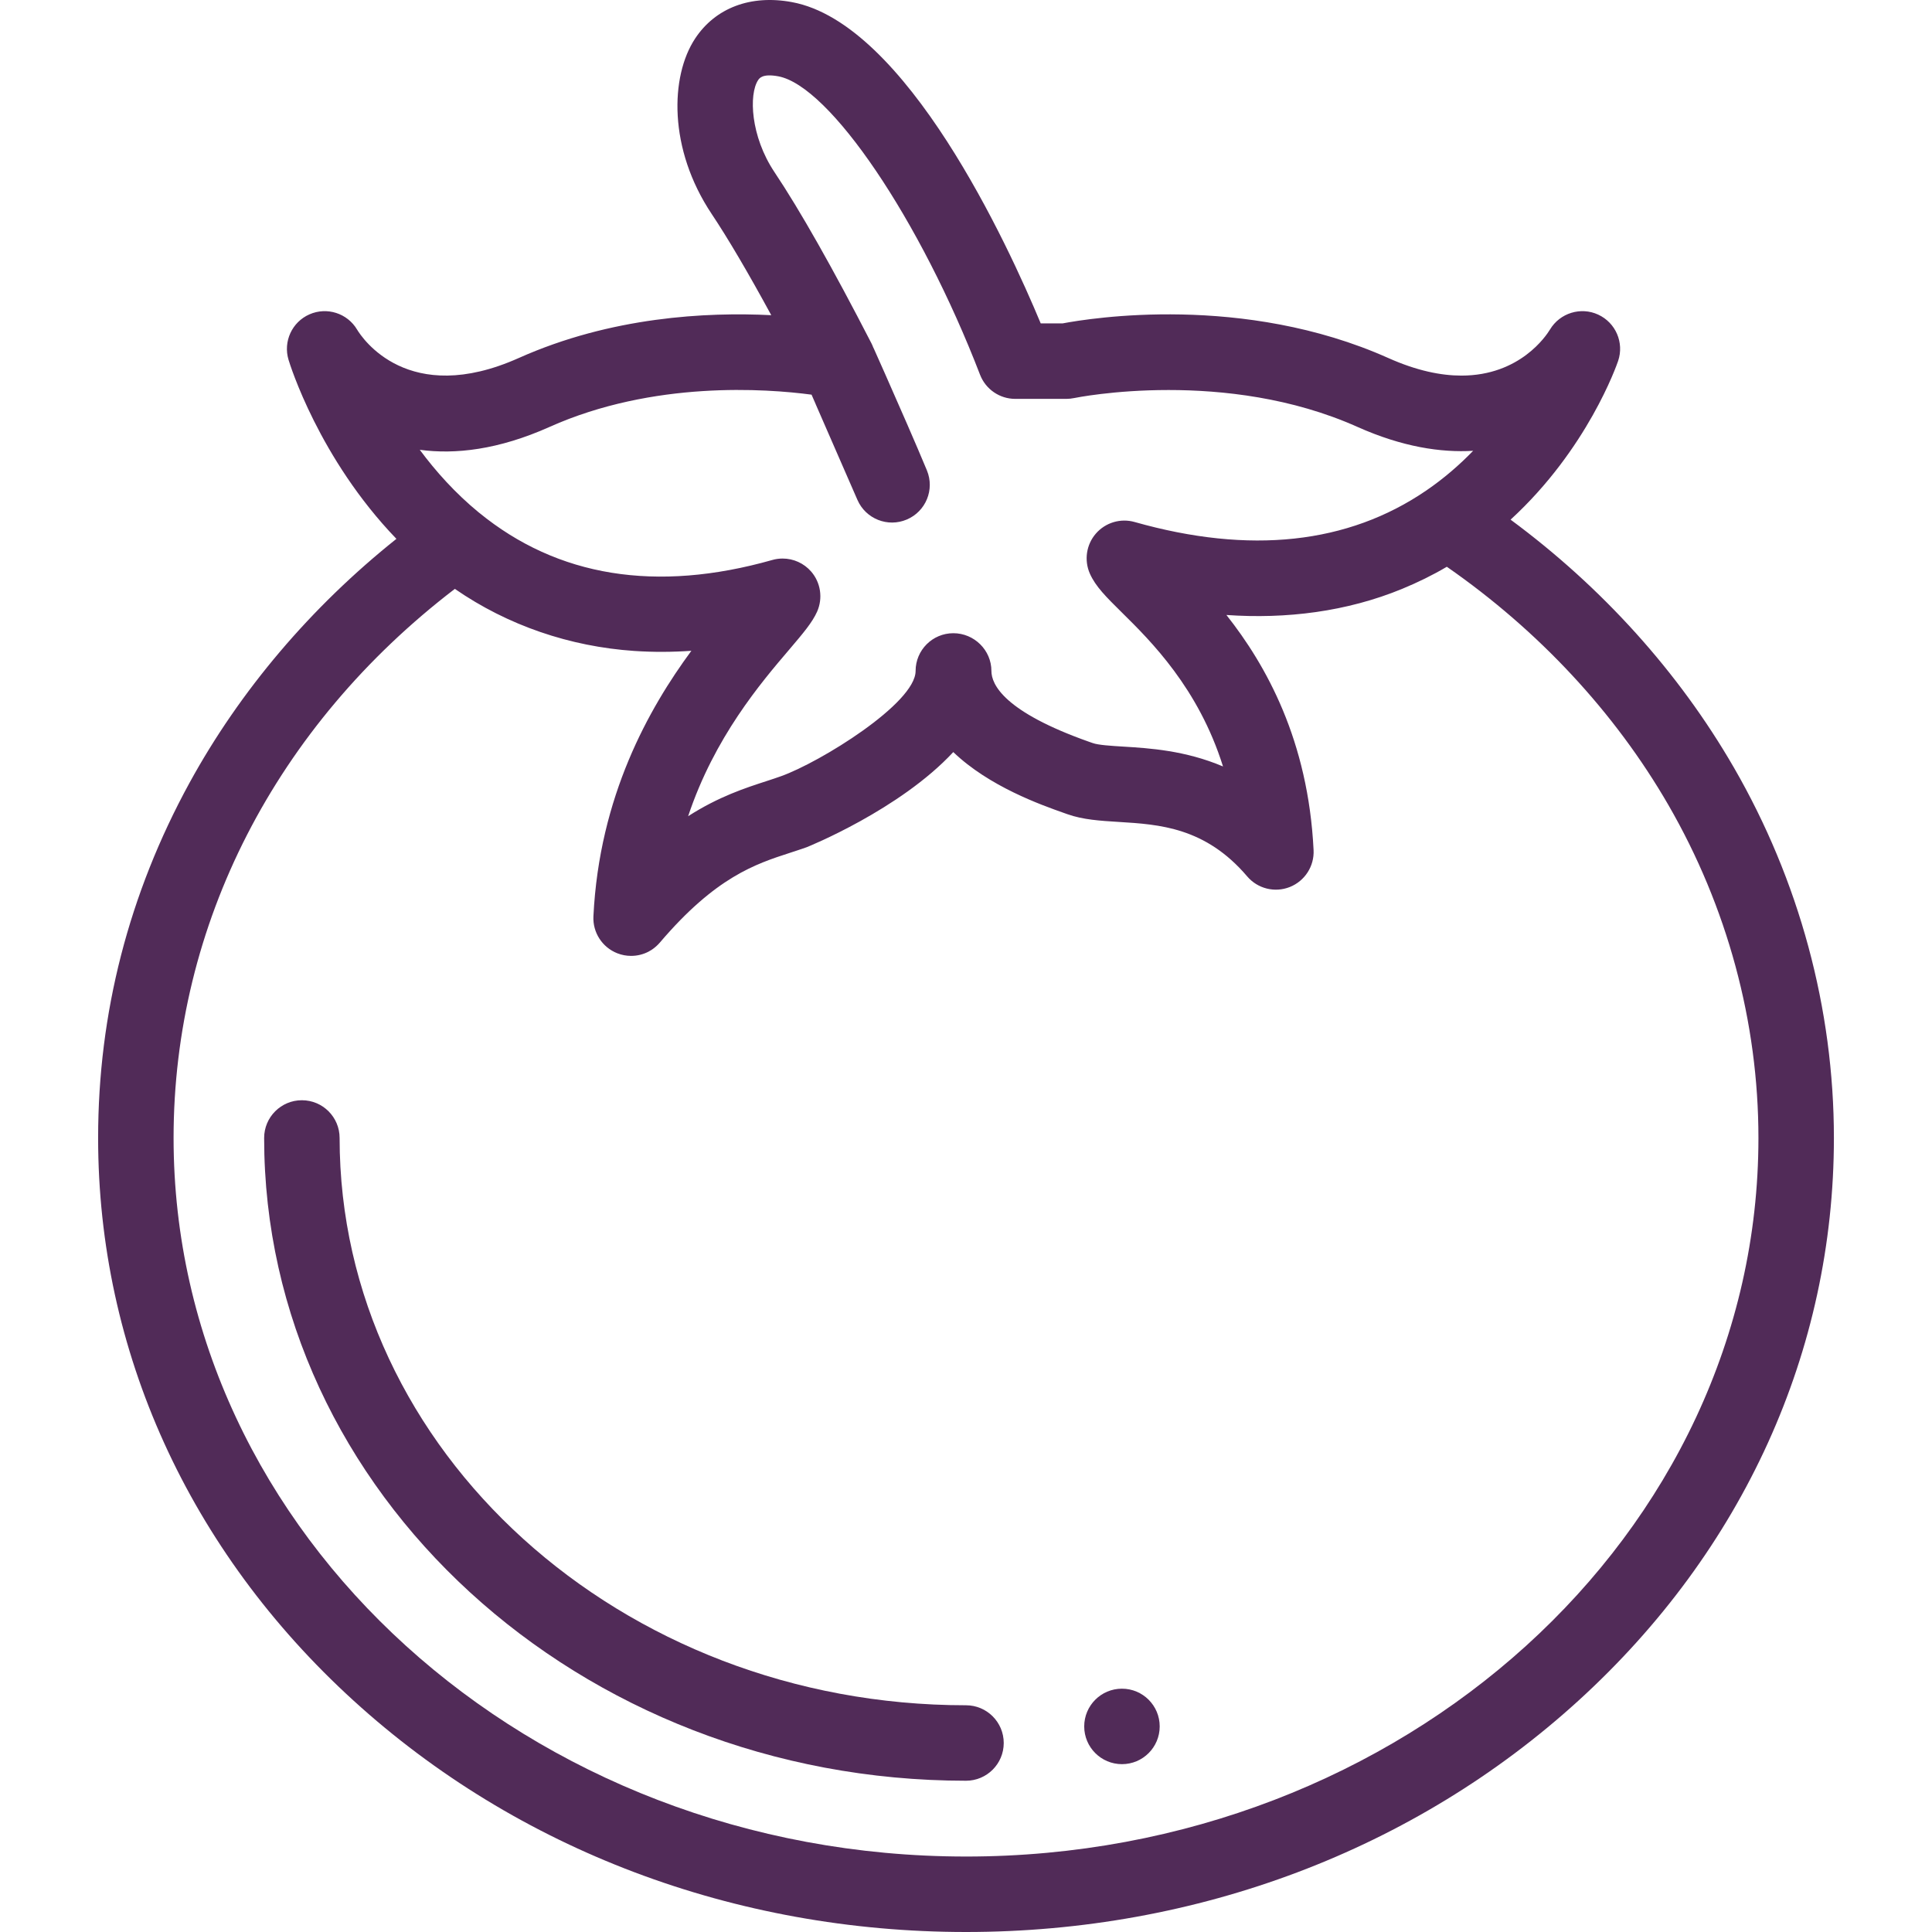 <svg height="511pt" viewBox="-25 0 511 512" width="511pt" xmlns="http://www.w3.org/2000/svg" fill="#512b58">
	<path d="m433.93 203.293c-14.559-25.184-34.828-47.641-59.109-65.582 20.398-18.711 28.129-40.98 28.5-42.062 1.641-4.84-.641-10.121-5.281-12.27-4.629-2.141-10.148-.43-12.777 3.949-.973 1.602-7.941 12.211-23.473 12.211-5.391 0-11.82-1.281-19.379-4.66-38.352-17.141-78.949-10.57-86.32-9.172h-5.789c-8.641-20.758-35.621-79.559-65.941-85.148-10.918-2.023-20.281 1.508-25.668 9.688-6.562 9.973-7.152 29.141 4.43 46.492 4.289 6.418 9.648 15.531 15.77 26.789-17.141-.867-42.48.422-66.922 11.352-29.34 13.102-41.547-5.379-42.84-7.531-2.578-4.34-8-6.078-12.629-4.039-4.621 2.031-7 7.199-5.539 12.039.359 1.191 8.07 26.152 28.59 47.453-22.629 18.051-41.449 40.211-54.84 64.672-16.062 29.371-24.211 61.031-24.211 94.102 0 56.383 24.039 109.344 67.699 149.113 43.402 39.543 101.039 61.312 162.301 61.312s118.898-21.77 162.301-61.312c43.66-39.77 67.699-92.73 67.699-149.113 0-34.242-9.191-68.223-26.57-98.281zm-313.801-90.152c27.531-12.312 57.41-10.152 69.441-8.551l1.078 2.469v.02l11.082 25.402c2.199 5.031 8.031 7.352 13.078 5.199 5.051-2.141 7.43-7.949 5.332-13.02-2.75-6.648-7.562-17.609-11.109-25.629-1.32-2.98-2.371-5.352-2.941-6.609-.059-.141-.129-.281-.199-.41-.129-.352-.281-.691-.449-1.023-10.293-20-18.941-35.262-25.691-45.359-6.371-9.531-6.82-20.621-4.352-24.383.352-.527 1.18-1.789 5.332-1.027 13.66 2.527 37.66 38 53.488 79.082 1.492 3.859 5.191 6.406 9.332 6.406h13.527c.703 0 1.41-.078 2.094-.219.199-.039 10.398-2.129 25.008-2.129 14.219 0 32.629 1.98 50.07 9.781 11.898 5.316 22.129 6.84 30.648 6.328-3.578 3.691-7.707 7.301-12.449 10.539-20.738 14.172-46.73 16.973-77.258 8.332-3.73-1.062-7.742.141-10.281 3.07-2.539 2.93-3.148 7.07-1.582 10.617 1.531 3.422 4.281 6.141 8.461 10.273 7.672 7.566 20.312 20.066 26.82 40.82-10.051-4.262-19.578-4.84-26.418-5.262-3.262-.199-6.633-.41-8.082-.93l-.98-.34c-22.539-7.961-25.898-15.18-25.898-18.781 0-5.52-4.57-10-10.09-10s-10 4.48-10 10c0 8.59-25.312 24.203-35.652 27.891-1.188.434-2.438.832-3.738 1.262-5.789 1.879-12.75 4.129-20.891 9.34 6.969-20.902 19.25-35.32 26.84-44.211 3.629-4.27 6.031-7.078 7.34-10 1.57-3.551.961-7.691-1.578-10.621-1.93-2.219-4.699-3.449-7.562-3.449-.91 0-1.828.121-2.727.379-30.762 8.711-56.91 4.492-77.73-12.547h-.012c-6.281-5.152-11.461-10.941-15.691-16.652 9.383 1.27 20.812.012 34.391-6.059 27.531-12.312-13.578 6.07 0 0zm110.371 378.859c-115.789 0-210-85.422-210-190.426 0-56.531 27.07-109.184 74.539-145.516 14.055 9.715 30.52 15.293 47.543 16.449 5.039.34 10.102.312 15.137-.039-11.277 15.312-24.398 38.562-25.957 70.363-.211 4.281 2.328 8.211 6.309 9.789 1.191.473 2.441.699 3.68.699 1.621 0 3.211-.387 4.641-1.137.32-.172.621-.363.918-.551.75-.512 1.441-1.121 2.051-1.832 14.832-17.41 25.32-20.82 34.57-23.82 1.48-.48 2.879-.941 4.301-1.441.34-.129 24.691-9.93 38.898-25.23 9.512 9.133 23.281 14 29.34 16.141l.902.32c4.129 1.469 8.719 1.75 13.59 2.051 10.758.66 22.961 1.41 34.051 14.43 2.77 3.262 7.309 4.391 11.289 2.82 3.98-1.582 6.52-5.512 6.309-9.789-1.418-29.012-12.551-48.973-23.098-62.305 15.809 1.109 31.891-.863 46.598-6.934 4.062-1.676 8.027-3.609 11.812-5.844 24.309 16.871 44.52 38.578 58.699 63.102 15.617 27.02 23.879 57.539 23.879 88.27 0 105.008-94.211 190.43-210 190.43zm0 0"/>
	<path d="m230.5 471.914c-102.562 0-186-76.414-186-170.34 0-5.523 4.477-10 10-10s10 4.477 10 10c0 82.898 74.469 150.34 166 150.34 5.523 0 10 4.477 10 10 0 5.523-4.477 10-10 10zm0 0"/>
	<path d="m271.832 467.52c-5.523 0-10.004-4.477-10.004-10 0-5.523 4.473-10 9.992-10h.012c5.523 0 10 4.477 10 10 0 5.523-4.477 10-10 10zm0 0"/>
</svg>